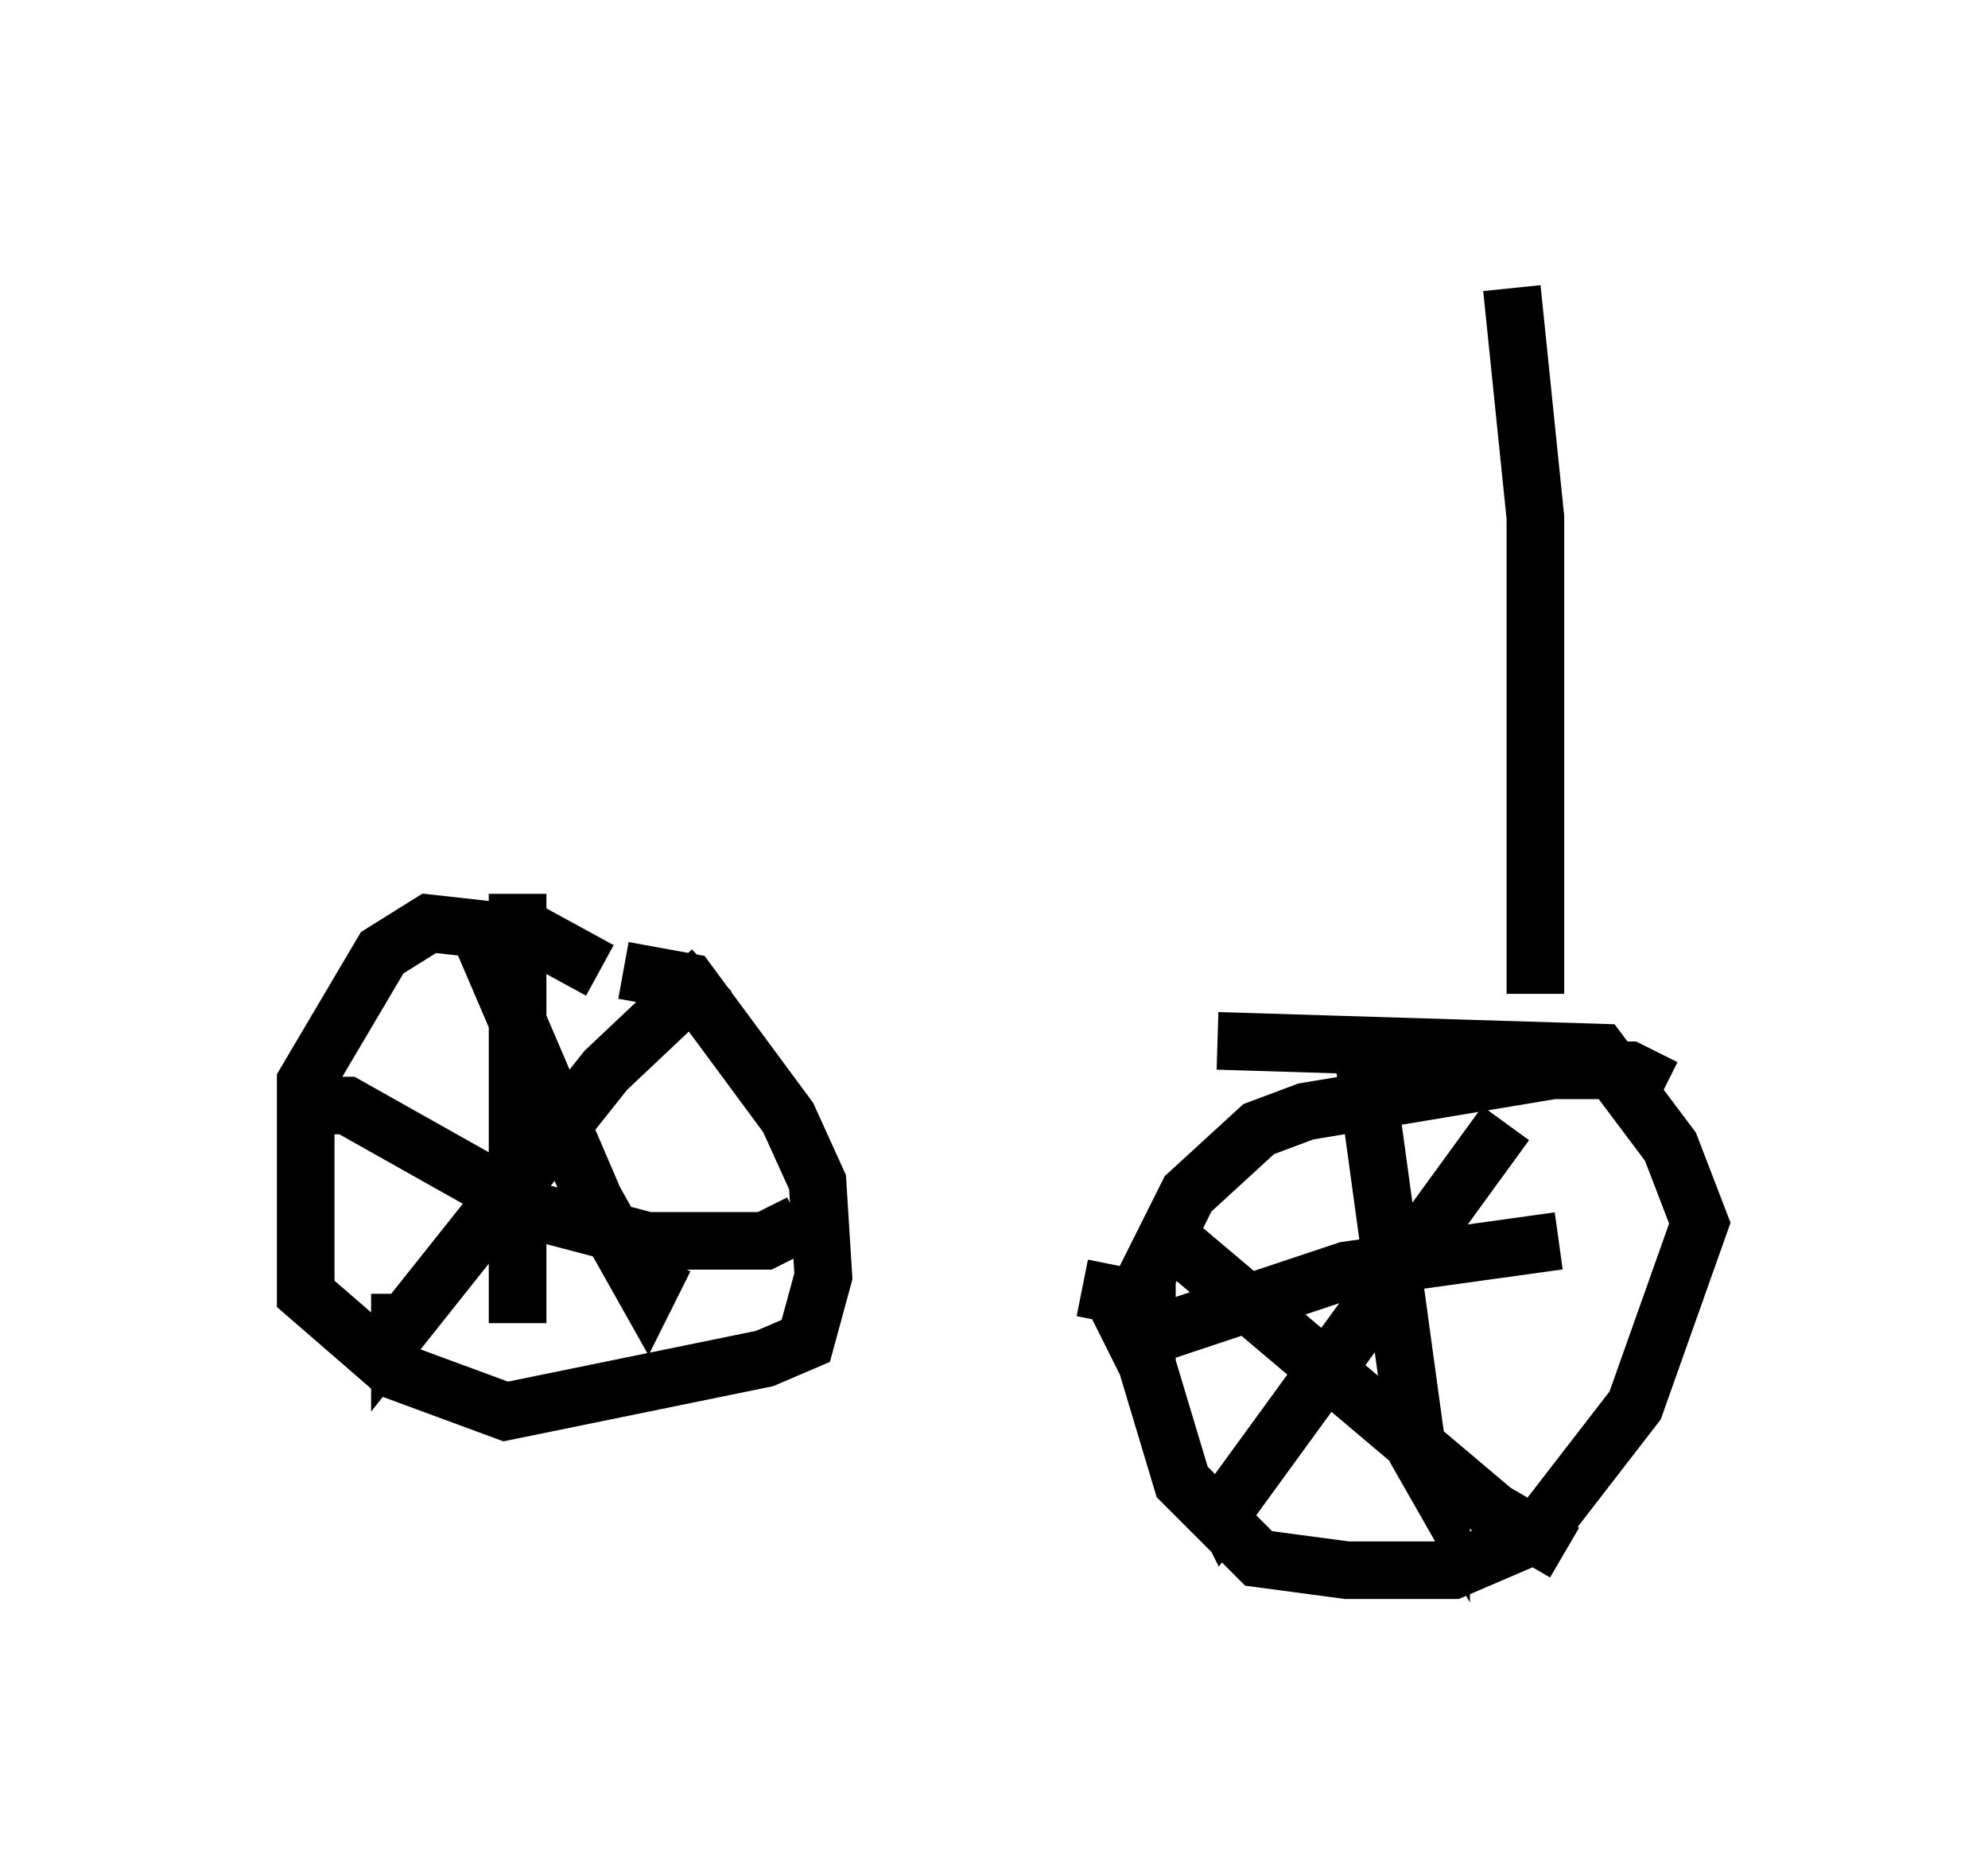 <?xml version="1.0" encoding="utf-8" ?>
<svg baseProfile="full" height="32.254" version="1.1" width="34.5" xmlns="http://www.w3.org/2000/svg" xmlns:ev="http://www.w3.org/2001/xml-events" xmlns:xlink="http://www.w3.org/1999/xlink"><defs /><rect fill="white" height="32.254" width="34.5" x="0" y="0" /><path d="M7.654, 16.127 m13.475, 1.94 l6.635, 0.204 1.225, 1.633 l0.51, 1.327 -1.123, 3.165 l-1.735, 2.246 -1.429, 0.613 l-1.838, 0.0 -1.531, -0.204 l-1.327, -1.327 -0.613, -2.042 l0.0, -1.531 0.715, -1.429 l1.225, -1.123 0.817, -0.306 l4.288, -0.715 1.327, 0.0 l0.613, 0.306 m-5.308, -1.123 l1.021, 7.452 0.408, 0.715 l0.0, -0.306 m-6.227, -3.267 l0.51, 0.102 0.408, 0.817 l3.675, -1.225 3.675, -0.51 m-0.919, -2.042 l-4.9, 6.738 -0.102, -0.204 m-1.123, -4.798 l5.921, 5.002 1.225, 0.715 m-16.742, -10.106 l-1.123, -0.613 -1.838, -0.204 l-0.817, 0.51 -1.327, 2.246 l0.0, 3.675 1.531, 1.327 l1.94, 0.715 4.492, -0.919 l0.715, -0.306 0.306, -1.123 l-0.102, -1.633 -0.51, -1.123 l-1.735, -2.348 -1.123, -0.204 m-2.654, -1.021 l2.144, 5.002 0.919, 1.633 l0.306, -0.613 m0.817, -5.002 l-1.838, 1.735 -3.573, 4.492 l0.0, -0.613 m2.042, -6.942 l0.0, 7.452 m-3.981, -3.777 l1.021, 0.0 3.267, 1.838 l1.94, 0.51 2.042, 0.0 l0.613, -0.306 m12.761, -3.981 l0.0, -8.269 -0.408, -3.981 m-10.515, 11.944 " fill="none" stroke="black" stroke-width="1" /></svg>